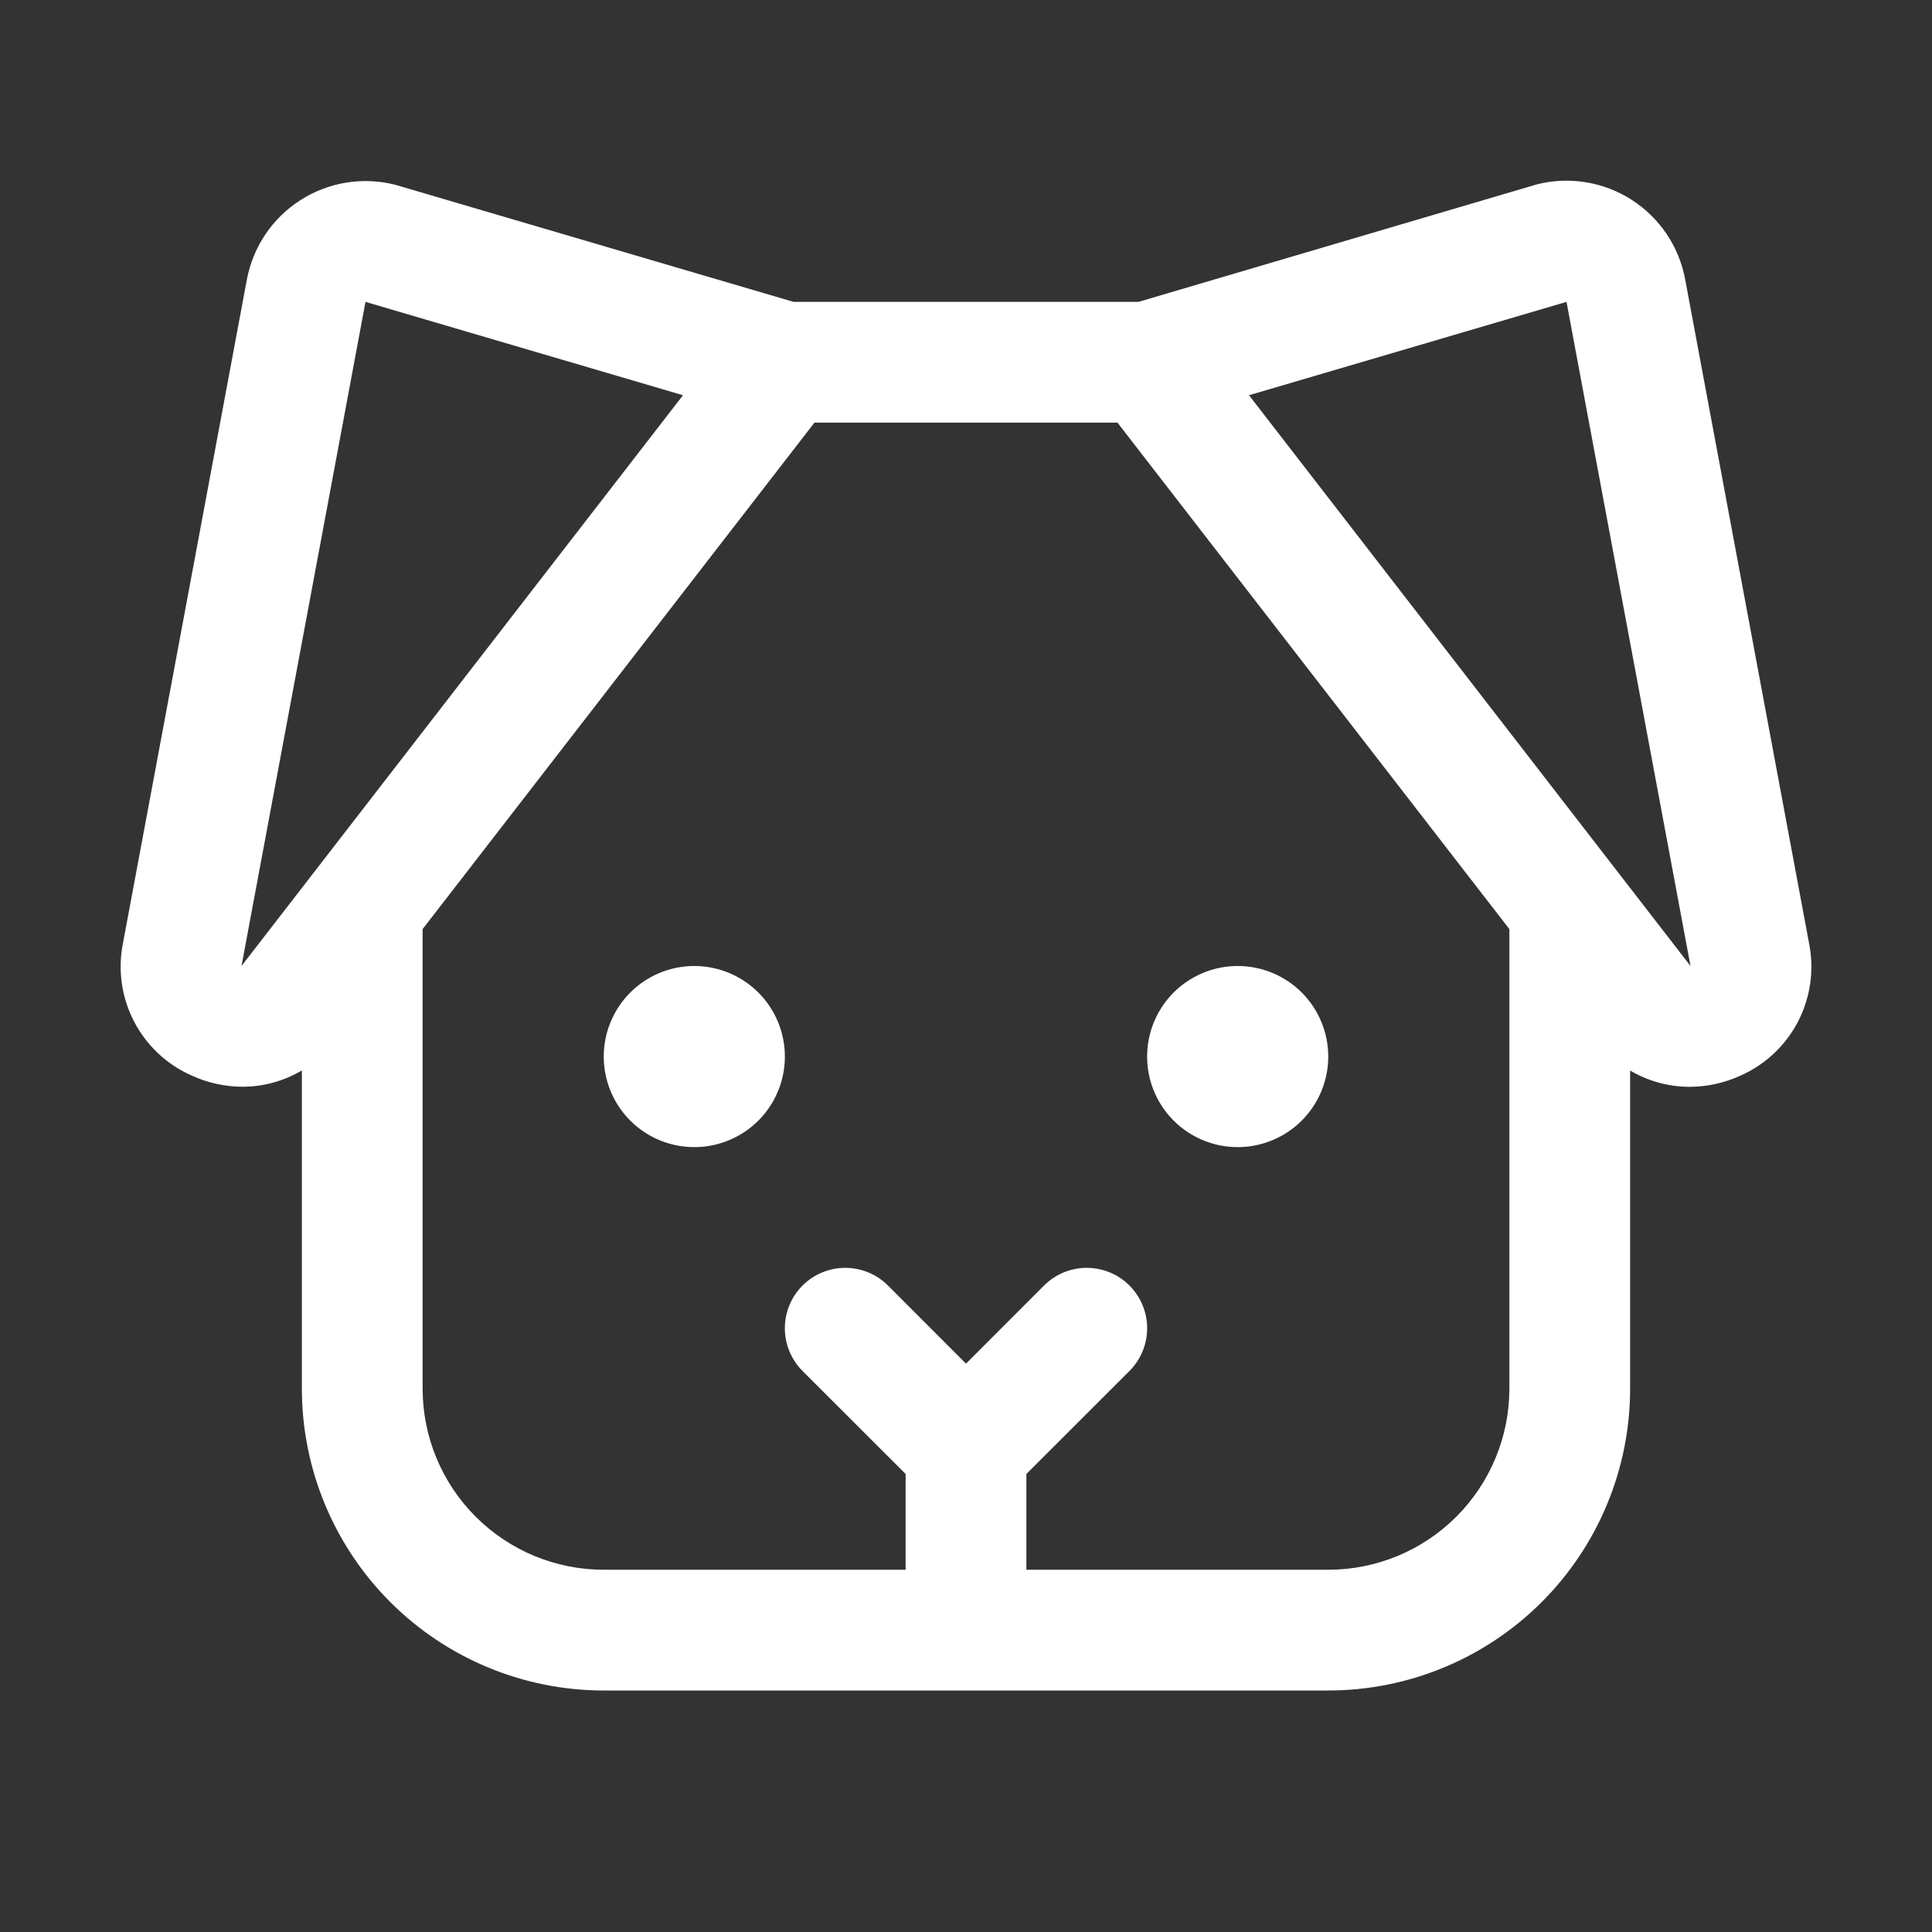 <svg width="128" height="128" viewBox="0 0 128 128" fill="none" xmlns="http://www.w3.org/2000/svg">
<rect x="0" y="0" width="128" height="128" fill="#333333" stroke="none"/>
<path d="M119.855 62.5L111.645 18.5C111.444 17.427 111.027 16.407 110.417 15.502C109.808 14.597 109.019 13.826 108.101 13.237C107.183 12.648 106.154 12.253 105.077 12.076C104 11.9 102.899 11.945 101.84 12.21L101.685 12.255L75.425 20H52.575L26.315 12.28L26.16 12.235C25.102 11.97 24 11.925 22.923 12.101C21.847 12.278 20.817 12.673 19.899 13.262C18.981 13.851 18.192 14.622 17.583 15.527C16.974 16.432 16.556 17.453 16.355 18.525L8.145 62.5C7.794 64.261 8.055 66.089 8.884 67.682C9.713 69.275 11.061 70.537 12.705 71.26C13.758 71.743 14.902 71.995 16.06 72C17.446 71.999 18.807 71.626 20 70.92V92C20 97.304 22.107 102.391 25.858 106.142C29.609 109.893 34.696 112 40 112H88C93.304 112 98.391 109.893 102.142 106.142C105.893 102.391 108 97.304 108 92V70.925C109.192 71.63 110.55 72.003 111.935 72.005C113.095 72.002 114.24 71.751 115.295 71.27C116.941 70.547 118.291 69.283 119.12 67.688C119.949 66.093 120.209 64.263 119.855 62.5ZM16 64L24.215 20L45.25 26.185L16 64ZM88 104H68V97.655L74.83 90.83C75.581 90.079 76.002 89.061 76.002 88C76.002 86.939 75.581 85.921 74.83 85.17C74.079 84.419 73.061 83.998 72 83.998C70.939 83.998 69.921 84.419 69.17 85.17L64 90.345L58.83 85.17C58.08 84.419 57.062 83.998 56 83.998C54.939 83.998 53.921 84.419 53.17 85.17C52.419 85.921 51.998 86.939 51.998 88C51.998 89.061 52.419 90.079 53.17 90.83L60 97.655V104H40C36.818 104 33.765 102.736 31.515 100.485C29.264 98.235 28 95.183 28 92V61.555L53.96 28H74.035L100 61.555V92C100 95.183 98.736 98.235 96.485 100.485C94.235 102.736 91.183 104 88 104ZM112 64L82.75 26.185L103.785 20L112 64ZM52 70C52 71.187 51.648 72.347 50.989 73.333C50.33 74.32 49.392 75.089 48.296 75.543C47.2 75.997 45.993 76.116 44.83 75.885C43.666 75.653 42.597 75.082 41.757 74.243C40.918 73.403 40.347 72.334 40.115 71.171C39.884 70.007 40.003 68.8 40.457 67.704C40.911 66.608 41.68 65.671 42.667 65.011C43.653 64.352 44.813 64 46 64C47.591 64 49.117 64.632 50.243 65.757C51.368 66.883 52 68.409 52 70ZM88 70C88 71.187 87.648 72.347 86.989 73.333C86.33 74.32 85.392 75.089 84.296 75.543C83.2 75.997 81.993 76.116 80.829 75.885C79.666 75.653 78.597 75.082 77.757 74.243C76.918 73.403 76.347 72.334 76.115 71.171C75.884 70.007 76.003 68.8 76.457 67.704C76.911 66.608 77.68 65.671 78.667 65.011C79.653 64.352 80.813 64 82 64C83.591 64 85.118 64.632 86.243 65.757C87.368 66.883 88 68.409 88 70Z" fill="white"/>
</svg>
